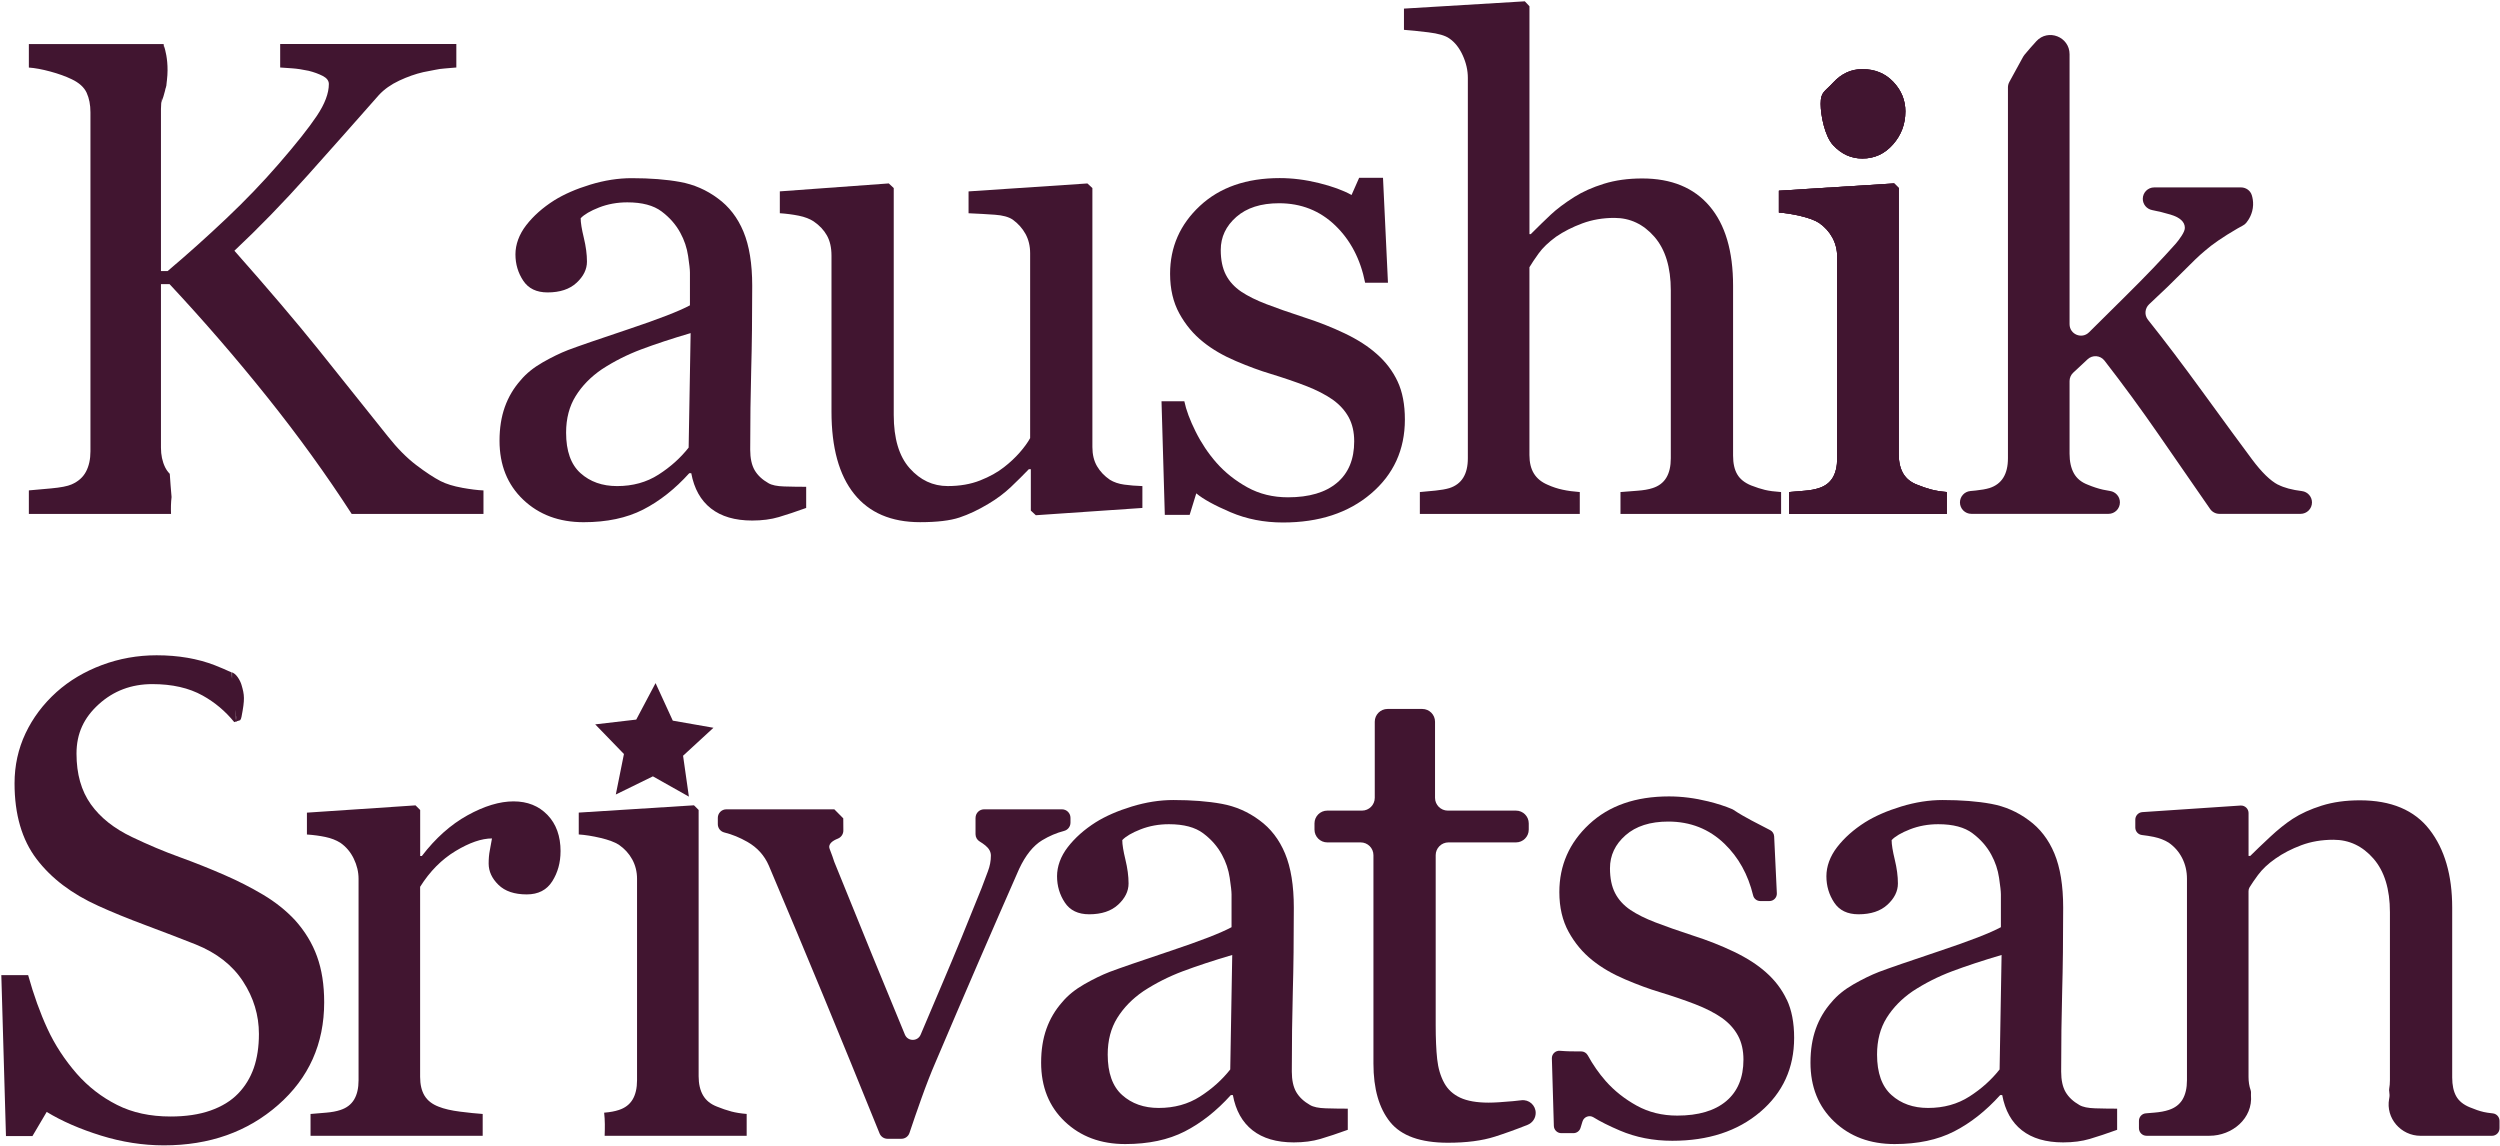 <svg width="947" height="434" viewBox="0 0 947 434" fill="none" xmlns="http://www.w3.org/2000/svg">
<path d="M175.03 184.76C171.78 184.18 169.08 183.34 166.91 182.25C164.33 180.91 161.25 178.89 157.67 176.17C154.09 173.45 150.51 169.84 146.93 165.32C137.55 153.54 128.7 142.46 120.37 132.09C112.04 121.73 101.51 109.36 88.79 94.98C97.97 86.36 107.24 76.82 116.59 66.36C125.94 55.9 134.92 45.78 143.53 35.99C145.53 33.82 148.11 32 151.24 30.53C154.37 29.07 157.4 28 160.33 27.33C162.17 27 163.67 26.7 164.84 26.45C166.01 26.2 167.18 26.03 168.35 25.95C169.44 25.87 170.4 25.78 171.23 25.7C172.06 25.62 172.61 25.57 172.86 25.57V16.66H106.13V25.57C107.3 25.65 108.81 25.76 110.65 25.88C112.49 26.01 114.58 26.32 116.92 26.82C118.93 27.32 120.7 27.97 122.25 28.76C123.8 29.56 124.57 30.58 124.57 31.83C124.57 35.34 123.04 39.38 119.99 43.93C116.94 48.49 112.11 54.57 105.5 62.18C99.56 69.04 92.96 75.92 85.68 82.81C78.4 89.71 71 96.34 63.48 102.69H60.97V41.26C60.97 38.5 61.47 35.95 62.48 33.61C62.63 33.27 62.8 32.94 62.99 32.63C62.93 27.29 62.67 21.96 61.98 16.68H10.93V25.59C13.27 25.76 15.99 26.26 19.08 27.1C22.17 27.94 24.85 28.9 27.11 29.99C29.95 31.33 31.85 33.04 32.82 35.13C33.78 37.22 34.26 39.69 34.26 42.53V170.96C34.26 173.97 33.7 176.54 32.57 178.67C31.44 180.8 29.62 182.41 27.11 183.5C25.6 184.17 23.01 184.67 19.33 185.01C15.65 185.35 12.85 185.6 10.93 185.76V194.67H64.79C64.7 192.55 64.74 190.38 64.99 188.28C64.75 185.35 64.48 182.42 64.31 179.49C63.57 178.73 62.98 177.9 62.54 176.99C61.49 174.82 60.97 172.35 60.97 169.59V107.63H64.23C77.11 121.43 89.42 135.66 101.17 150.34C112.92 165.02 123.6 179.8 133.22 194.68H183.14V185.77C180.97 185.69 178.27 185.35 175.02 184.77L175.03 184.76Z" fill="#411530"/>
<path d="M305.379 192.41C301.449 193.83 297.999 194.98 295.029 195.86C292.059 196.74 288.699 197.18 284.929 197.18C278.409 197.18 273.199 195.65 269.309 192.6C265.419 189.55 262.929 185.1 261.849 179.24H261.099C255.659 185.26 249.829 189.86 243.599 193.04C237.369 196.22 229.869 197.81 221.079 197.81C211.799 197.81 204.169 194.97 198.189 189.28C192.209 183.59 189.219 176.15 189.219 166.95C189.219 162.18 189.889 157.92 191.229 154.16C192.569 150.4 194.569 147.01 197.249 144C199.339 141.49 202.099 139.26 205.529 137.29C208.959 135.33 212.179 133.76 215.189 132.59C218.949 131.17 226.579 128.53 238.079 124.69C249.579 120.84 257.329 117.83 261.349 115.66V103.24C261.349 102.15 261.119 100.06 260.659 96.97C260.199 93.88 259.219 90.95 257.709 88.19C256.039 85.1 253.679 82.4 250.619 80.1C247.569 77.8 243.239 76.65 237.639 76.65C233.789 76.65 230.219 77.3 226.919 78.59C223.609 79.89 221.289 81.25 219.959 82.67C219.959 84.34 220.359 86.81 221.149 90.07C221.939 93.33 222.339 96.34 222.339 99.1C222.339 102.03 221.019 104.7 218.389 107.13C215.759 109.56 212.099 110.77 207.419 110.77C203.239 110.77 200.159 109.29 198.199 106.32C196.229 103.35 195.249 100.03 195.249 96.35C195.249 92.67 196.609 88.82 199.329 85.31C202.049 81.8 205.579 78.66 209.929 75.9C213.689 73.56 218.249 71.57 223.599 69.94C228.949 68.31 234.179 67.49 239.279 67.49C246.299 67.49 252.429 67.97 257.659 68.93C262.879 69.89 267.629 71.96 271.899 75.14C276.159 78.23 279.409 82.44 281.619 87.75C283.829 93.06 284.939 99.9 284.939 108.26C284.939 120.22 284.819 130.82 284.559 140.06C284.309 149.3 284.179 159.4 284.179 170.35C284.179 173.61 284.749 176.2 285.869 178.13C286.999 180.05 288.729 181.69 291.079 183.02C292.329 183.77 294.319 184.19 297.039 184.27C299.759 184.35 302.539 184.4 305.379 184.4V192.43V192.41ZM261.609 126.18C254.499 128.27 248.269 130.33 242.919 132.34C237.569 134.35 232.589 136.87 227.989 139.88C223.809 142.73 220.509 146.1 218.079 150C215.649 153.9 214.439 158.53 214.439 163.89C214.439 170.85 216.259 175.96 219.899 179.23C223.539 182.5 228.159 184.13 233.759 184.13C239.699 184.13 244.919 182.69 249.439 179.79C253.959 176.9 257.759 173.49 260.859 169.55L261.609 126.18Z" fill="#411530"/>
<path d="M432.748 192.41L392.368 195.17L390.478 193.41V177.73H389.728C387.728 179.82 385.468 182.06 382.968 184.44C380.458 186.82 377.588 188.98 374.328 190.9C370.568 193.16 366.938 194.87 363.428 196.04C359.918 197.21 354.958 197.8 348.528 197.8C337.588 197.8 329.258 194.23 323.548 187.09C317.828 179.95 314.968 169.57 314.968 155.95V96.811C314.968 93.8 314.398 91.281 313.258 89.231C312.118 87.18 310.458 85.41 308.268 83.9C306.758 82.9 304.858 82.171 302.588 81.71C300.318 81.251 297.918 80.941 295.398 80.77V72.49L336.668 69.481L338.548 71.24V157.16C338.548 166.11 340.558 172.84 344.568 177.35C348.578 181.87 353.388 184.12 358.988 184.12C363.588 184.12 367.688 183.41 371.278 181.99C374.868 180.57 377.878 178.9 380.308 176.98C382.568 175.23 384.548 173.37 386.268 171.41C387.978 169.45 389.298 167.63 390.218 165.96V95.941C390.218 93.18 389.628 90.74 388.458 88.611C387.288 86.481 385.658 84.66 383.568 83.16C382.058 82.16 379.828 81.55 376.858 81.341C373.888 81.13 370.568 80.941 366.888 80.781V72.501L411.908 69.49L413.798 71.24V169.34C413.798 172.18 414.378 174.6 415.558 176.61C416.728 178.61 418.358 180.33 420.448 181.75C421.948 182.67 423.748 183.28 425.838 183.57C427.928 183.86 430.228 184.05 432.738 184.13V192.41H432.748Z" fill="#411530"/>
<path d="M521.51 134.08C524.94 137.09 527.57 140.56 529.41 144.49C531.25 148.42 532.17 153.23 532.17 158.91C532.17 170.37 527.88 179.73 519.31 187.01C510.74 194.29 499.64 197.92 486.01 197.92C478.82 197.92 472.19 196.62 466.13 194.03C460.07 191.44 455.74 189.06 453.15 186.88L450.64 195.03H441.23L439.98 152.01H448.63C449.3 155.28 450.72 159.1 452.89 163.46C455.06 167.82 457.7 171.77 460.79 175.29C464.05 178.98 467.96 182.09 472.52 184.61C477.08 187.13 482.2 188.38 487.89 188.38C495.92 188.38 502.1 186.55 506.45 182.89C510.8 179.23 512.97 173.99 512.97 167.18C512.97 163.67 512.28 160.64 510.9 158.09C509.52 155.54 507.49 153.3 504.82 151.38C502.06 149.46 498.67 147.72 494.66 146.17C490.65 144.62 486.17 143.1 481.24 141.59C477.31 140.42 472.94 138.81 468.13 136.76C463.32 134.71 459.2 132.31 455.77 129.55C452.09 126.62 449.08 123.03 446.74 118.76C444.4 114.5 443.23 109.48 443.23 103.71C443.23 93.59 446.99 85.02 454.52 78C462.05 70.98 472.12 67.46 484.75 67.46C489.6 67.46 494.55 68.09 499.61 69.34C504.67 70.59 508.79 72.1 511.97 73.86L514.85 67.34H523.88L525.76 107.1H517.11C515.35 98.2 511.57 90.96 505.76 85.37C499.95 79.79 492.86 76.99 484.5 76.99C477.64 76.99 472.25 78.72 468.32 82.17C464.39 85.62 462.42 89.79 462.42 94.68C462.42 98.44 463.07 101.58 464.36 104.09C465.65 106.6 467.6 108.73 470.19 110.49C472.7 112.16 475.85 113.73 479.66 115.19C483.46 116.65 488.17 118.31 493.77 120.14C499.29 121.9 504.49 123.95 509.39 126.29C514.28 128.63 518.32 131.23 521.49 134.07L521.51 134.08Z" fill="#411530"/>
<path d="M674.67 194.67H613.84V186.39C615.76 186.22 617.9 186.06 620.24 185.89C622.58 185.72 624.5 185.39 626.01 184.89C628.35 184.14 630.09 182.82 631.21 180.94C632.34 179.06 632.9 176.61 632.9 173.6V110.01C632.9 101.23 630.83 94.46 626.68 89.69C622.53 84.92 617.48 82.54 611.53 82.54C607.17 82.54 603.13 83.23 599.4 84.61C595.67 85.99 592.34 87.68 589.41 89.69C586.56 91.78 584.38 93.87 582.87 95.96C581.36 98.05 580.19 99.81 579.35 101.23V172.35C579.35 175.19 579.91 177.54 581.04 179.37C582.17 181.21 583.9 182.63 586.25 183.63C588.09 184.47 589.99 185.09 591.96 185.51C593.92 185.93 596.08 186.22 598.42 186.39V194.67H537.84V186.39C539.75 186.22 541.74 186.04 543.82 185.83C545.9 185.62 547.64 185.31 549.05 184.89C551.37 184.14 553.12 182.82 554.28 180.94C555.44 179.06 556.02 176.61 556.02 173.6V29.49C556.02 26.64 555.37 23.8 554.08 20.96C552.78 18.11 551.09 15.98 549 14.56C547.49 13.47 544.84 12.7 541.04 12.24C537.23 11.78 534.16 11.47 531.82 11.3V3.26L577.6 0.5L579.36 2.38V88.68H579.86C582.62 85.92 585.14 83.47 587.4 81.34C589.66 79.21 592.64 76.97 596.32 74.63C599.5 72.62 603.25 70.95 607.56 69.61C611.87 68.27 616.71 67.6 622.07 67.6C633.13 67.6 641.63 71.09 647.57 78.07C653.52 85.05 656.49 95.11 656.49 108.24V172.59C656.49 175.52 657.01 177.88 658.07 179.68C659.12 181.48 660.87 182.88 663.31 183.88C665.25 184.63 666.99 185.2 668.55 185.57C670.11 185.95 672.15 186.22 674.68 186.39V194.67H674.67Z" fill="#411530"/>
<path d="M737.44 194.669H677.74V186.389C679.66 186.219 681.65 186.059 683.7 185.889C685.75 185.719 687.53 185.389 689.03 184.889C691.37 184.139 693.11 182.819 694.23 180.949C695.36 179.069 695.92 176.629 695.92 173.619V97.309C695.92 94.639 695.31 92.189 694.1 89.98C692.89 87.769 691.19 85.909 689.02 84.409C687.43 83.409 685.13 82.549 682.12 81.839C679.11 81.129 676.35 80.689 673.84 80.519V72.239L717.49 69.48L719.25 71.239V172.089C719.25 175.019 719.81 177.439 720.93 179.359C722.05 181.279 723.82 182.709 726.22 183.619C728.05 184.369 729.83 184.979 731.58 185.439C733.32 185.899 735.28 186.209 737.44 186.379V194.659V194.669ZM721.76 42.239C721.76 47.01 720.19 51.169 717.06 54.719C713.92 58.279 710.06 60.05 705.46 60.05C701.2 60.05 697.5 58.359 694.36 54.969C691.22 51.58 689.66 43.679 689.66 39.33C689.66 34.73 691.23 34.76 694.36 31.329C697.5 27.899 701.2 26.189 705.46 26.189C710.23 26.189 714.13 27.799 717.19 31.02C720.24 34.239 721.77 37.98 721.77 42.249L721.76 42.239Z" fill="#411530"/>
<path d="M737.44 194.669H677.74V186.389C679.66 186.219 681.65 186.059 683.7 185.889C685.75 185.719 687.53 185.389 689.03 184.889C691.37 184.139 693.11 182.819 694.23 180.949C695.36 179.069 695.92 176.629 695.92 173.619V97.309C695.92 94.639 695.31 92.189 694.1 89.98C692.89 87.769 691.19 85.909 689.02 84.409C687.43 83.409 685.13 82.549 682.12 81.839C679.11 81.129 676.35 80.689 673.84 80.519V72.239L717.49 69.48L719.25 71.239V172.089C719.25 175.019 719.81 177.439 720.93 179.359C722.05 181.279 723.82 182.709 726.22 183.619C728.05 184.369 729.83 184.979 731.58 185.439C733.32 185.899 735.28 186.209 737.44 186.379V194.659V194.669ZM721.76 42.239C721.76 47.01 720.19 51.169 717.06 54.719C713.92 58.279 710.06 60.05 705.46 60.05C701.2 60.05 697.5 58.359 694.36 54.969C691.22 51.58 689.66 43.679 689.66 39.33C689.66 34.73 691.23 34.76 694.36 31.329C697.5 27.899 701.2 26.189 705.46 26.189C710.23 26.189 714.13 27.799 717.19 31.02C720.24 34.239 721.77 37.98 721.77 42.249L721.76 42.239Z" fill="#411530"/>
<path d="M737.44 194.669H677.74V186.389C679.66 186.219 681.65 186.059 683.7 185.889C685.75 185.719 687.53 185.389 689.03 184.889C691.37 184.139 693.11 182.819 694.23 180.949C695.36 179.069 695.92 176.629 695.92 173.619V97.309C695.92 94.639 695.31 92.189 694.1 89.98C692.89 87.769 691.19 85.909 689.02 84.409C687.43 83.409 685.13 82.549 682.12 81.839C679.11 81.129 676.35 80.689 673.84 80.519V72.239L717.49 69.48L719.25 71.239V172.089C719.25 175.019 719.81 177.439 720.93 179.359C722.05 181.279 723.82 182.709 726.22 183.619C728.05 184.369 729.83 184.979 731.58 185.439C733.32 185.899 735.28 186.209 737.44 186.379V194.659V194.669ZM721.76 42.239C721.76 47.01 720.19 51.169 717.06 54.719C713.92 58.279 710.06 60.05 705.46 60.05C701.2 60.05 697.5 58.359 694.36 54.969C691.22 51.58 689.66 43.679 689.66 39.33C689.66 34.73 691.23 34.76 694.36 31.329C697.5 27.899 701.2 26.189 705.46 26.189C710.23 26.189 714.13 27.799 717.19 31.02C720.24 34.239 721.77 37.98 721.77 42.249L721.76 42.239ZM717.4 42.639C717.4 45.889 716.29 48.73 714.06 51.16C711.83 53.59 709.09 54.8 705.82 54.8C702.79 54.8 700.17 53.639 697.94 51.33C695.71 49.02 694.6 46.38 694.6 43.41C694.6 40.27 695.71 37.529 697.94 35.19C700.17 32.849 702.79 31.68 705.82 31.68C709.2 31.68 711.98 32.779 714.15 34.98C716.32 37.179 717.4 39.73 717.4 42.639Z" fill="#411530"/>
<path d="M862.95 183.629C860.02 182.119 856.72 178.909 853.04 173.969C849.11 168.699 842.85 160.169 834.28 148.369C826.74 137.999 819.86 128.919 813.65 121.129C812.23 119.359 812.44 116.799 814.1 115.249C819.31 110.409 823.46 106.399 826.58 103.219C830.26 99.469 833.11 96.749 835.12 95.079C837.96 92.569 842.08 89.749 847.47 86.609C848.17 86.209 848.88 85.809 849.6 85.429C850.09 85.169 850.53 84.829 850.88 84.399C851.82 83.249 853.34 80.919 853.47 77.679C853.53 76.249 853.3 74.989 852.98 73.939C852.43 72.159 850.74 70.989 848.88 70.989H816.02C813.63 70.989 811.69 72.929 811.69 75.319C811.69 77.419 813.19 79.189 815.24 79.579C817.48 80.009 819.79 80.569 822.16 81.279C825.8 82.369 827.62 84.049 827.62 86.309C827.62 87.059 827.22 88.049 826.43 89.269C825.64 90.489 824.9 91.469 824.24 92.229C819.05 98.079 812.67 104.749 805.1 112.229C800.3 116.969 795.7 121.519 791.32 125.879C788.59 128.589 783.95 126.649 783.95 122.799V20.539C783.95 13.939 775.82 10.749 771.36 15.619C769.82 17.299 768.31 19.029 766.85 20.789C766.66 21.009 766.5 21.259 766.36 21.509C764.64 24.699 762.87 27.869 761.14 31.039C760.79 31.679 760.61 32.389 760.61 33.119V173.579C760.61 176.589 760.03 179.039 758.87 180.919C757.71 182.799 755.96 184.119 753.64 184.869C752.23 185.289 750.48 185.599 748.41 185.809C747.71 185.879 747.03 185.949 746.35 186.009C744.13 186.219 742.43 188.089 742.43 190.319C742.43 192.709 744.37 194.649 746.76 194.649H798.69C801.08 194.649 803.02 192.709 803.02 190.319V190.269C803.02 188.109 801.41 186.299 799.27 185.979C798.33 185.839 797.44 185.679 796.62 185.489C794.78 185.069 792.86 184.449 790.85 183.609C788.42 182.689 786.67 181.249 785.58 179.279C784.49 177.319 783.95 174.829 783.95 171.819V144.349C783.95 143.149 784.45 141.999 785.33 141.179L790.79 136.089C792.65 134.359 795.61 134.579 797.17 136.589C804.17 145.609 810.94 154.849 817.49 164.319C824.46 174.389 831.02 183.879 837.18 192.789C837.99 193.959 839.31 194.649 840.73 194.649H871.45C873.84 194.649 875.78 192.709 875.78 190.319C875.78 188.139 874.15 186.299 871.99 186.029C868.21 185.559 865.21 184.759 862.99 183.609L862.95 183.629Z" fill="#411530"/>
<path d="M87.92 254.809C87.89 255.579 87.89 256.339 87.91 257.109L87.68 254.699H87.69C87.77 254.739 87.84 254.769 87.92 254.809Z" fill="#411530"/>
<path d="M120.1 362.321C118.31 357.341 115.52 352.761 111.77 348.571C108.34 344.891 104.3 341.681 99.67 338.921C95.03 336.161 90.19 333.701 85.18 331.521C79.66 329.101 73.95 326.821 68.06 324.681C62.16 322.551 56.16 320.021 50.06 317.101C43.19 313.831 37.97 309.681 34.38 304.621C30.79 299.561 28.98 293.181 28.98 285.491C28.98 277.801 31.78 271.891 37.39 266.791C42.99 261.701 49.76 259.141 57.7 259.141C65.23 259.141 71.58 260.581 76.76 263.471C81.39 266.041 85.37 269.401 88.74 273.541C88.97 273.451 89.2 273.381 89.44 273.301L89.02 268.941C89.25 270.361 89.5 271.781 89.76 273.191C90.15 273.061 90.54 272.931 90.94 272.831C91.2 272.551 91.35 272.201 91.48 271.541C92.8 264.771 92.61 263.261 91.48 259.421C91.01 257.781 89.37 254.881 87.68 254.691C87.76 254.731 87.83 254.761 87.91 254.801C87.88 255.571 87.88 256.331 87.9 257.101L87.67 254.691C85.62 253.751 83.52 252.831 81.33 251.981C74.85 249.481 67.52 248.221 59.32 248.221C52.13 248.221 45.23 249.451 38.63 251.911C32.02 254.391 26.3 257.791 21.44 262.131C16.34 266.731 12.42 271.961 9.66 277.811C6.9 283.671 5.51 289.971 5.51 296.741C5.51 308.531 8.3 318.081 13.86 325.401C19.42 332.711 27.21 338.621 37.24 343.141C42.34 345.471 48.41 347.951 55.43 350.571C62.46 353.201 68.69 355.591 74.13 357.751C82.07 360.941 88.05 365.601 92.06 371.761C96.07 377.911 98.08 384.551 98.08 391.661C98.08 396.521 97.43 400.811 96.14 404.541C94.83 408.261 92.86 411.501 90.18 414.271C87.5 417.031 84.01 419.171 79.71 420.681C75.41 422.191 70.37 422.931 64.61 422.931C56.91 422.931 50.15 421.481 44.35 418.541C38.53 415.621 33.46 411.691 29.11 406.761C24.51 401.481 20.8 395.821 18 389.761C15.2 383.701 12.75 376.901 10.66 369.381H0.5L2.26 430.341H12.29L17.69 421.191C23.45 424.701 30.32 427.691 38.26 430.161C46.2 432.621 54.15 433.861 62.09 433.861C79.32 433.861 93.74 428.761 105.37 418.551C116.99 408.361 122.8 395.391 122.8 379.671C122.8 373.061 121.9 367.271 120.09 362.301L120.1 362.321Z" fill="#411530"/>
<path d="M89.771 273.189C89.511 271.769 89.261 270.349 89.031 268.939L89.451 273.299C89.561 273.259 89.661 273.229 89.771 273.189Z" fill="#411530"/>
<path d="M212.332 322.491C212.332 326.751 211.282 330.541 209.192 333.841C207.102 337.141 203.882 338.801 199.532 338.801C194.852 338.801 191.272 337.591 188.802 335.161C186.332 332.741 185.102 330.061 185.102 327.131C185.102 325.291 185.242 323.621 185.542 322.111C185.832 320.601 186.102 319.101 186.362 317.601C182.432 317.601 177.832 319.191 172.562 322.371C167.292 325.551 162.822 330.061 159.142 335.921V407.921C159.142 410.851 159.712 413.231 160.832 415.071C161.962 416.911 163.742 418.291 166.162 419.211C168.252 420.051 170.952 420.671 174.252 421.091C177.552 421.511 180.422 421.801 182.842 421.971V430.251H117.632V421.971C119.552 421.801 121.542 421.641 123.592 421.471C125.642 421.301 127.422 420.971 128.922 420.471C131.262 419.721 133.002 418.401 134.132 416.521C135.262 414.641 135.822 412.201 135.822 409.191V332.891C135.822 330.301 135.212 327.751 134.002 325.251C132.792 322.751 131.092 320.741 128.922 319.241C127.332 318.241 125.452 317.511 123.282 317.051C121.102 316.591 118.762 316.281 116.262 316.111V307.831L157.402 305.071L159.162 306.831V324.261H159.792C164.972 317.491 170.742 312.351 177.102 308.831C183.452 305.321 189.272 303.561 194.532 303.561C199.792 303.561 204.082 305.271 207.392 308.701C210.692 312.131 212.342 316.731 212.342 322.501L212.332 322.491Z" fill="#411530"/>
<path d="M276.97 421.011C275.23 420.551 273.44 419.941 271.61 419.191C269.2 418.271 267.44 416.851 266.32 414.931C265.2 413.011 264.64 410.581 264.64 407.661V306.811L262.88 305.051L219.23 307.811V316.091C221.74 316.261 224.5 316.701 227.51 317.411C230.52 318.121 232.82 318.981 234.41 319.981C236.58 321.481 238.28 323.341 239.49 325.551C240.7 327.771 241.31 330.211 241.31 332.881V409.181C241.31 412.191 240.75 414.631 239.62 416.511C238.49 418.391 236.76 419.701 234.42 420.461C232.91 420.961 231.14 421.291 229.09 421.461C229.01 421.461 228.93 421.471 228.85 421.481C229.19 424.381 229.15 427.311 229.04 430.241H282.84V421.961C280.68 421.791 278.73 421.481 276.98 421.021L276.97 421.011Z" fill="#411530"/>
<path d="M369.53 309.79V316C369.53 317.14 370.14 318.19 371.12 318.77C371.9 319.24 372.62 319.74 373.28 320.28C374.66 321.41 375.35 322.68 375.35 324.1C375.35 326.1 374.97 328.09 374.22 330.05C373.47 332.01 372.67 334.12 371.84 336.38C366.57 349.58 361.66 361.52 357.1 372.22C353.94 379.63 351.15 386.2 348.74 391.93C347.63 394.57 343.89 394.56 342.78 391.92C339.36 383.7 335.27 373.75 330.49 362.07C324.26 346.84 319.44 334.97 316.02 326.46C315.99 326.39 315.97 326.32 315.95 326.26C315.54 324.97 315.13 323.81 314.73 322.8C314.31 321.76 314.1 321.11 314.1 320.86C314.1 319.59 315.2 318.53 317.38 317.67C318.67 317.16 319.5 315.91 319.46 314.52C319.42 313.01 319.42 311.5 319.43 309.99L316.04 306.57H275.14C273.35 306.57 271.91 308.02 271.91 309.8V312.21C271.91 313.7 272.93 314.98 274.38 315.34C277.31 316.06 280.23 317.26 283.14 318.92C286.86 321.05 289.56 324.04 291.23 327.89C298.42 344.87 305.36 361.44 312.05 377.62C318.51 393.24 325.55 410.48 333.18 429.34C333.67 430.56 334.86 431.37 336.18 431.37H341.45C342.84 431.37 344.07 430.49 344.51 429.16C345.9 424.99 347.39 420.66 348.99 416.19C350.87 410.92 352.65 406.37 354.32 402.52C360.01 389.14 365.48 376.37 370.75 364.2C376.02 352.03 381.12 340.35 386.05 329.14C388.48 323.96 391.38 320.34 394.77 318.29C397.42 316.69 400.19 315.5 403.08 314.75C404.5 314.38 405.5 313.1 405.5 311.63V309.8C405.5 308.01 404.05 306.57 402.27 306.57H372.77C370.98 306.57 369.54 308.02 369.54 309.8L369.53 309.79Z" fill="#411530"/>
<path d="M510.539 427.971C506.609 429.391 503.159 430.541 500.189 431.421C497.219 432.301 493.859 432.741 490.089 432.741C483.569 432.741 478.359 431.211 474.469 428.161C470.579 425.111 468.089 420.661 467.009 414.801H466.259C460.819 420.821 454.989 425.421 448.759 428.601C442.529 431.781 435.029 433.371 426.239 433.371C416.959 433.371 409.329 430.531 403.349 424.841C397.369 419.161 394.379 411.711 394.379 402.511C394.379 397.741 395.049 393.481 396.389 389.721C397.729 385.961 399.729 382.571 402.409 379.561C404.499 377.051 407.259 374.821 410.689 372.851C414.119 370.891 417.339 369.321 420.349 368.151C424.109 366.731 431.739 364.101 443.239 360.251C454.739 356.411 462.489 353.401 466.509 351.221V338.801C466.509 337.711 466.279 335.621 465.819 332.531C465.359 329.441 464.379 326.511 462.869 323.751C461.199 320.661 458.839 317.961 455.779 315.661C452.729 313.361 448.399 312.211 442.799 312.211C438.949 312.211 435.379 312.861 432.079 314.151C428.769 315.451 426.449 316.811 425.119 318.231C425.119 319.901 425.519 322.371 426.309 325.631C427.099 328.891 427.499 331.901 427.499 334.661C427.499 337.591 426.179 340.261 423.549 342.691C420.919 345.121 417.259 346.331 412.579 346.331C408.399 346.331 405.319 344.851 403.359 341.881C401.389 338.911 400.409 335.591 400.409 331.911C400.409 328.231 401.769 324.381 404.489 320.871C407.209 317.361 410.739 314.221 415.089 311.461C418.849 309.121 423.409 307.131 428.759 305.501C434.109 303.871 439.339 303.051 444.439 303.051C451.459 303.051 457.589 303.531 462.819 304.491C468.039 305.451 472.789 307.521 477.059 310.701C481.319 313.791 484.569 318.001 486.779 323.311C488.989 328.621 490.099 335.461 490.099 343.821C490.099 355.781 489.979 366.381 489.719 375.621C489.469 384.861 489.339 394.961 489.339 405.911C489.339 409.171 489.909 411.761 491.029 413.691C492.159 415.611 493.889 417.241 496.239 418.581C497.489 419.331 499.479 419.751 502.199 419.831C504.919 419.911 507.699 419.961 510.539 419.961V427.991V427.971ZM466.769 361.741C459.659 363.841 453.429 365.891 448.079 367.901C442.729 369.911 437.749 372.431 433.149 375.441C428.969 378.291 425.669 381.671 423.239 385.561C420.809 389.461 419.599 394.091 419.599 399.451C419.599 406.411 421.419 411.521 425.059 414.791C428.699 418.061 433.319 419.691 438.919 419.691C444.859 419.691 450.079 418.251 454.599 415.351C459.119 412.461 462.919 409.041 466.019 405.111L466.769 361.741Z" fill="#411530"/>
<path d="M581.72 421.581C581.72 423.571 580.5 425.351 578.65 426.091C574.34 427.811 570.22 429.291 566.29 430.551C561.44 432.101 555.5 432.871 548.48 432.871C538.11 432.871 530.81 430.261 526.59 425.031C522.37 419.801 520.26 412.421 520.26 402.891V323.941C520.26 321.271 518.09 319.101 515.42 319.101H502.77C500.1 319.101 497.93 316.931 497.93 314.261V311.901C497.93 309.231 500.1 307.061 502.77 307.061H515.92C518.59 307.061 520.76 304.891 520.76 302.221V273.391C520.76 270.721 522.93 268.551 525.6 268.551H538.75C541.42 268.551 543.59 270.721 543.59 273.391V302.221C543.59 304.891 545.76 307.061 548.43 307.061H574.25C576.92 307.061 579.09 309.231 579.09 311.901V314.261C579.09 316.931 576.92 319.101 574.25 319.101H548.68C546.01 319.101 543.84 321.271 543.84 323.941V388.211C543.84 393.401 544.03 397.721 544.4 401.191C544.78 404.661 545.67 407.691 547.1 410.281C548.44 412.711 550.44 414.541 553.12 415.801C555.8 417.051 559.39 417.681 563.91 417.681C566 417.681 569.07 417.491 573.13 417.121C574.27 417.011 575.32 416.901 576.28 416.781C579.17 416.411 581.72 418.661 581.72 421.581Z" fill="#411530"/>
<path d="M676.829 378.71C674.989 374.78 672.349 371.31 668.929 368.3C665.749 365.46 661.719 362.87 656.829 360.52C651.939 358.18 646.729 356.13 641.209 354.37C635.609 352.53 630.899 350.88 627.099 349.41C623.289 347.95 620.139 346.38 617.629 344.71C615.039 342.95 613.089 340.82 611.799 338.31C610.499 335.8 609.859 332.67 609.859 328.9C609.859 324.02 611.819 319.85 615.759 316.39C619.689 312.94 625.079 311.21 631.939 311.21C640.299 311.21 647.389 314 653.199 319.59C658.539 324.72 662.169 331.26 664.089 339.2C664.389 340.45 665.529 341.32 666.819 341.32H670.259C671.869 341.32 673.149 339.98 673.069 338.37L672.049 316.83C671.999 315.84 671.439 314.93 670.559 314.47C665.789 311.96 661.029 309.71 656.619 306.76C656.479 306.66 656.329 306.58 656.169 306.51C653.579 305.41 650.549 304.42 647.059 303.56C641.999 302.31 637.049 301.68 632.199 301.68C619.569 301.68 609.499 305.19 601.969 312.22C594.439 319.24 590.679 327.82 590.679 337.93C590.679 343.7 591.849 348.72 594.189 352.98C596.529 357.24 599.539 360.84 603.219 363.77C606.649 366.53 610.769 368.93 615.579 370.98C620.389 373.03 624.759 374.64 628.689 375.81C633.619 377.32 638.099 378.84 642.109 380.39C646.119 381.94 649.509 383.67 652.269 385.59C654.949 387.51 656.969 389.75 658.349 392.3C659.729 394.85 660.419 397.88 660.419 401.39C660.419 408.2 658.239 413.44 653.899 417.1C649.549 420.76 643.359 422.59 635.339 422.59C629.649 422.59 624.529 421.33 619.969 418.81C615.409 416.29 611.499 413.19 608.239 409.5C605.649 406.55 603.389 403.3 601.449 399.76C600.939 398.84 599.979 398.26 598.929 398.27C596.249 398.3 593.579 398.27 590.899 398.04C589.229 397.9 587.799 399.24 587.849 400.92L588.599 426.5C588.639 428.02 589.889 429.24 591.419 429.24H596.009C597.249 429.24 598.339 428.43 598.699 427.25L599.449 424.81C599.989 423.05 602.039 422.26 603.599 423.23C606.119 424.8 609.439 426.47 613.579 428.24C619.639 430.83 626.269 432.13 633.459 432.13C647.089 432.13 658.189 428.49 666.759 421.22C675.329 413.94 679.619 404.58 679.619 393.12C679.619 387.43 678.699 382.63 676.859 378.7L676.829 378.71Z" fill="#411530"/>
<path d="M801.969 427.971C798.039 429.391 794.589 430.541 791.619 431.421C788.649 432.301 785.289 432.741 781.519 432.741C774.999 432.741 769.789 431.211 765.899 428.161C762.009 425.111 759.519 420.661 758.439 414.801H757.689C752.249 420.821 746.419 425.421 740.189 428.601C733.959 431.781 726.459 433.371 717.669 433.371C708.389 433.371 700.759 430.531 694.779 424.841C688.799 419.161 685.809 411.711 685.809 402.511C685.809 397.741 686.479 393.481 687.819 389.721C689.159 385.961 691.159 382.571 693.839 379.561C695.929 377.051 698.689 374.821 702.119 372.851C705.549 370.891 708.769 369.321 711.779 368.151C715.539 366.731 723.169 364.101 734.669 360.251C746.169 356.411 753.919 353.401 757.939 351.221V338.801C757.939 337.711 757.709 335.621 757.249 332.531C756.789 329.441 755.809 326.511 754.299 323.751C752.629 320.661 750.269 317.961 747.209 315.661C744.159 313.361 739.829 312.211 734.229 312.211C730.379 312.211 726.809 312.861 723.509 314.151C720.199 315.451 717.879 316.811 716.549 318.231C716.549 319.901 716.949 322.371 717.739 325.631C718.529 328.891 718.929 331.901 718.929 334.661C718.929 337.591 717.609 340.261 714.979 342.691C712.349 345.121 708.689 346.331 704.009 346.331C699.829 346.331 696.749 344.851 694.789 341.881C692.819 338.911 691.839 335.591 691.839 331.911C691.839 328.231 693.199 324.381 695.919 320.871C698.639 317.361 702.169 314.221 706.519 311.461C710.279 309.121 714.839 307.131 720.189 305.501C725.539 303.871 730.769 303.051 735.869 303.051C742.889 303.051 749.019 303.531 754.249 304.491C759.469 305.451 764.219 307.521 768.489 310.701C772.749 313.791 775.999 318.001 778.209 323.311C780.419 328.621 781.529 335.461 781.529 343.821C781.529 355.781 781.409 366.381 781.149 375.621C780.899 384.861 780.769 394.961 780.769 405.911C780.769 409.171 781.339 411.761 782.459 413.691C783.589 415.611 785.319 417.241 787.669 418.581C788.919 419.331 790.909 419.751 793.629 419.831C796.349 419.911 799.129 419.961 801.969 419.961V427.991V427.971ZM758.199 361.741C751.089 363.841 744.859 365.891 739.509 367.901C734.159 369.911 729.179 372.431 724.579 375.441C720.399 378.291 717.099 381.671 714.669 385.561C712.239 389.461 711.029 394.091 711.029 399.451C711.029 406.411 712.849 411.521 716.489 414.791C720.129 418.061 724.749 419.691 730.349 419.691C736.289 419.691 741.509 418.251 746.029 415.351C750.549 412.461 754.349 409.041 757.449 405.111L758.199 361.741Z" fill="#411530"/>
<path d="M940.742 421.2C939.282 420.87 937.542 420.28 935.542 419.44C933.112 418.44 931.402 417.04 930.402 415.24C929.402 413.44 928.892 411.08 928.892 408.15V343.8C928.892 331.51 926.032 321.66 920.302 314.26C914.572 306.86 905.772 303.16 893.902 303.16C888.552 303.16 883.742 303.83 879.482 305.17C875.222 306.51 871.532 308.18 868.442 310.19C865.762 311.95 862.922 314.22 859.912 317.03C856.902 319.83 854.392 322.24 852.382 324.24H851.752V307.99C851.752 307.23 851.452 306.5 850.912 305.97C850.332 305.39 849.522 305.08 848.702 305.14L811.522 307.63C810.022 307.73 808.852 308.98 808.852 310.48V313.48C808.852 314.93 809.942 316.15 811.392 316.31C812.962 316.49 814.452 316.72 815.882 317.02C818.052 317.48 819.932 318.21 821.522 319.21C823.692 320.72 825.392 322.66 826.602 325.04C827.812 327.42 828.422 330.03 828.422 332.87V409.17C828.422 412.18 827.852 414.62 826.732 416.5C825.602 418.38 823.862 419.69 821.522 420.45C820.012 420.95 818.242 421.28 816.192 421.45C815.062 421.54 813.942 421.64 812.842 421.73C811.362 421.85 810.232 423.09 810.232 424.58V427.37C810.232 428.95 811.512 430.23 813.092 430.23H836.952C845.522 430.23 853.472 423.66 852.662 414.79C852.632 414.48 852.672 414.16 852.682 413.85C852.682 413.51 852.632 413.17 852.512 412.85C852.002 411.42 851.742 409.77 851.742 407.9V337.56C851.742 337.05 851.872 336.55 852.132 336.12C852.882 334.88 853.952 333.32 855.322 331.46C856.962 329.25 859.152 327.18 861.922 325.25C864.772 323.24 868.042 321.55 871.732 320.17C875.422 318.79 879.482 318.1 883.922 318.1C889.872 318.1 894.922 320.48 899.072 325.25C903.222 330.02 905.302 336.79 905.302 345.57V409.16C905.302 410.33 905.212 411.41 905.032 412.41C904.962 412.79 904.982 413.16 905.052 413.54C905.192 414.34 905.212 415.2 905.032 416.12C905.032 416.17 905.012 416.21 905.002 416.26C903.652 423.56 909.472 430.24 916.902 430.24H943.962C945.542 430.24 946.822 428.96 946.822 427.38V424.59C946.822 423.13 945.722 421.9 944.272 421.75C942.822 421.6 941.682 421.42 940.732 421.21L940.742 421.2Z" fill="#411530"/>
<path d="M260.949 301.76L247.319 294.08L233.269 300.96L236.349 285.62L225.469 274.39L241.009 272.58L248.329 258.76L254.849 272.98L270.259 275.68L258.749 286.27L260.949 301.76Z" fill="#411530"/>
<path d="M89.771 273.189C89.511 271.769 89.261 270.349 89.031 268.939L89.451 273.299C89.561 273.259 89.661 273.229 89.771 273.189Z" fill="#411530"/>
<path d="M62.061 17.289C62.061 17.289 65.781 26.729 61.141 38.749Z" fill="#411530"/>
</svg>
